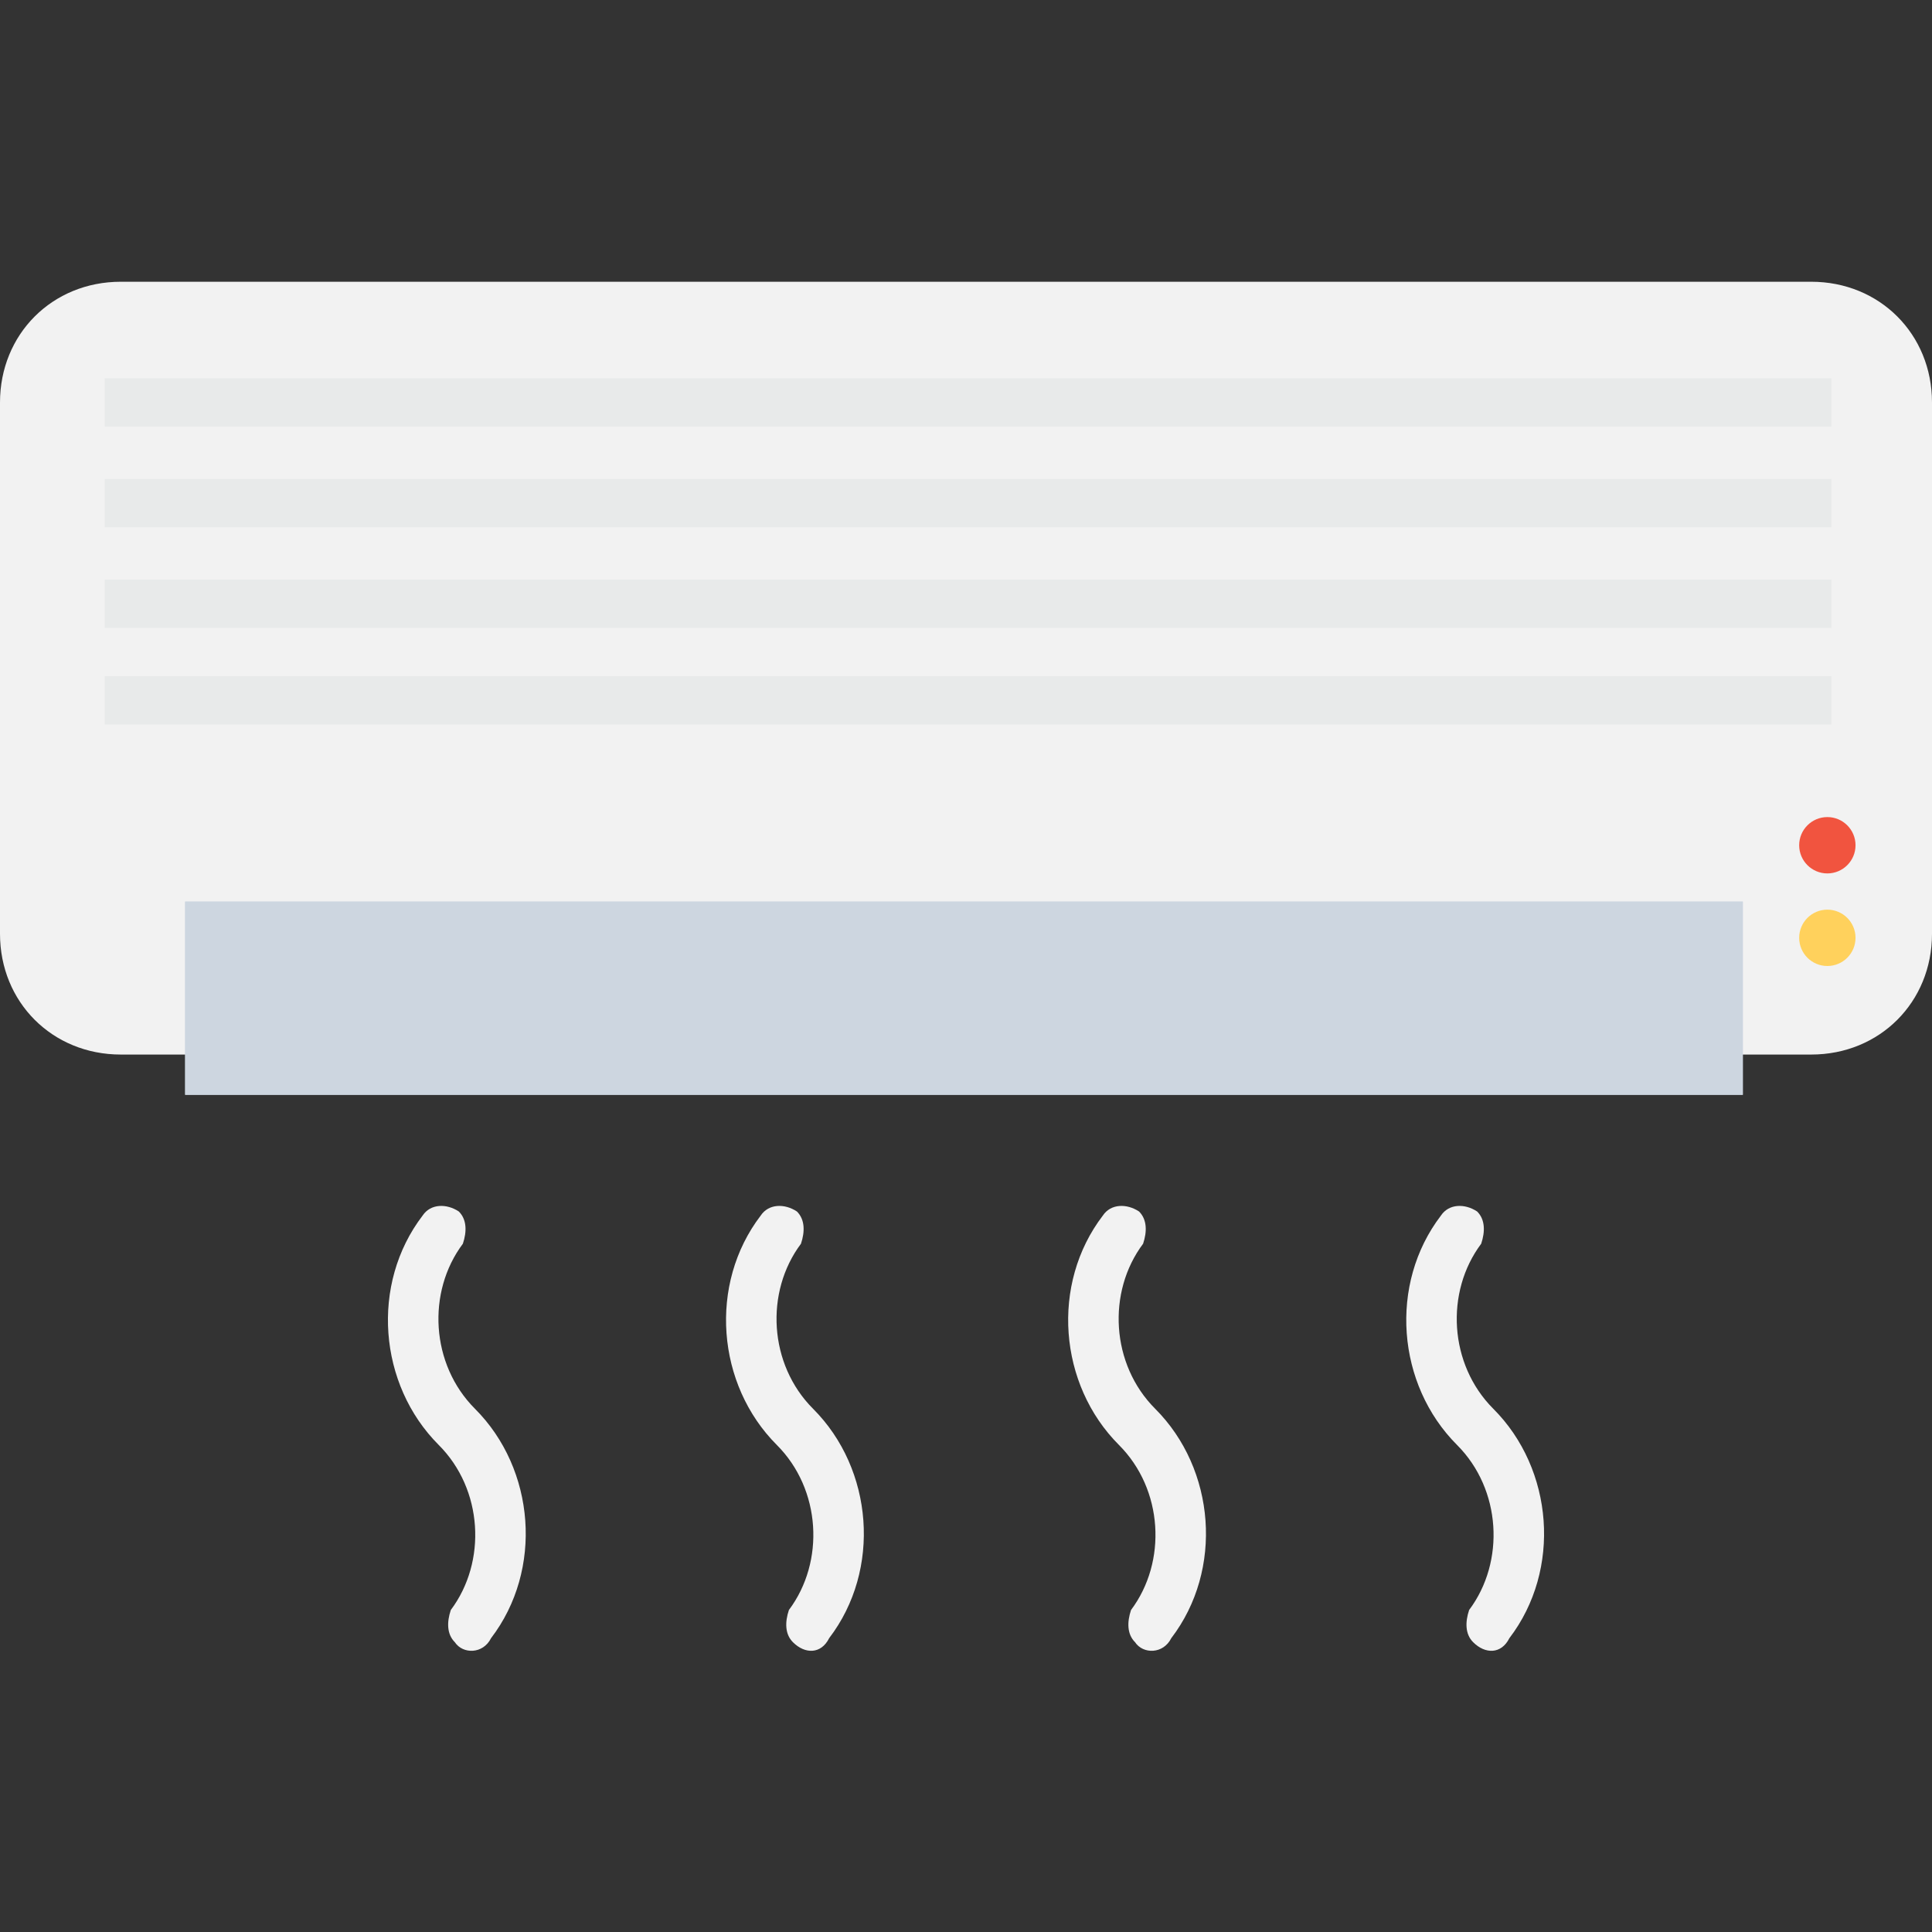 <?xml version="1.0" encoding="utf-8"?>
<!-- Generator: Adobe Illustrator 18.0.0, SVG Export Plug-In . SVG Version: 6.00 Build 0)  -->
<!DOCTYPE svg PUBLIC "-//W3C//DTD SVG 1.1//EN" "http://www.w3.org/Graphics/SVG/1.1/DTD/svg11.dtd">
<svg version="1.1" id="Layer_1" xmlns="http://www.w3.org/2000/svg" xmlns:xlink="http://www.w3.org/1999/xlink" x="0px" y="0px"
	 viewBox="0 0 48 48" enable-background="new 0 0 48 48" xml:space="preserve">
<rect x="0" y="0" width="48" height="48" fill="#333333" stroke="none"/>
<g>
	<path fill="#F2F2F2" d="M45,7H3c-1.7,0-3,1.3-3,3v13.2c0,1.7,1.3,3,3,3h42c1.7,0,3-1.3,3-3V10C48,8.3,46.7,7,45,7z"/>
	<rect x="4.6" y="22.4" fill="#CDD6E0" width="38.7" height="4.8"/>
	<rect x="2.6" y="9.4" fill="#E8EAEA" width="42.9" height="1.2"/>
	<rect x="2.6" y="11.9" fill="#E8EAEA" width="42.9" height="1.2"/>
	<rect x="2.6" y="14.4" fill="#E8EAEA" width="42.9" height="1.2"/>
	<rect x="2.6" y="16.8" fill="#E8EAEA" width="42.9" height="1.2"/>
	<rect x="4.6" y="22.4" fill="#CDD6E0" width="38.7" height="4.8"/>
	<circle fill="#FFD15C" cx="45.4" cy="23.3" r="0.7"/>
	<circle fill="#F1543F" cx="45.4" cy="21" r="0.7"/>
	<g>
		<g>
			<path fill="#F2F2F2" d="M36.6,40.8L36.6,40.8c-0.2-0.2-0.2-0.5-0.1-0.8c0.9-1.2,0.8-3-0.3-4.1c-1.5-1.5-1.7-4-0.4-5.7
				c0.2-0.3,0.6-0.3,0.9-0.1l0,0c0.2,0.2,0.2,0.5,0.1,0.8c-0.9,1.2-0.8,3,0.3,4.1c1.5,1.5,1.7,4,0.4,5.7
				C37.3,41.1,36.9,41.1,36.6,40.8z"/>
		</g>
	</g>
	<g>
		<g>
			<path fill="#F2F2F2" d="M28.2,40.8L28.2,40.8c-0.2-0.2-0.2-0.5-0.1-0.8c0.9-1.2,0.8-3-0.3-4.1c-1.5-1.5-1.7-4-0.4-5.7
				c0.2-0.3,0.6-0.3,0.9-0.1l0,0c0.2,0.2,0.2,0.5,0.1,0.8c-0.9,1.2-0.8,3,0.3,4.1c1.5,1.5,1.7,4,0.4,5.7
				C28.9,41.1,28.4,41.1,28.2,40.8z"/>
		</g>
	</g>
	<g>
		<g>
			<path fill="#F2F2F2" d="M19.7,40.8L19.7,40.8c-0.2-0.2-0.2-0.5-0.1-0.8c0.9-1.2,0.8-3-0.3-4.1c-1.5-1.5-1.7-4-0.4-5.7
				c0.2-0.3,0.6-0.3,0.9-0.1l0,0c0.2,0.2,0.2,0.5,0.1,0.8c-0.9,1.2-0.8,3,0.3,4.1c1.5,1.5,1.7,4,0.4,5.7
				C20.4,41.1,20,41.1,19.7,40.8z"/>
		</g>
	</g>
	<g>
		<g>
			<path fill="#F2F2F2" d="M11.3,40.8L11.3,40.8c-0.2-0.2-0.2-0.5-0.1-0.8c0.9-1.2,0.8-3-0.3-4.1c-1.5-1.5-1.7-4-0.4-5.7
				c0.2-0.3,0.6-0.3,0.9-0.1l0,0c0.2,0.2,0.2,0.5,0.1,0.8c-0.9,1.2-0.8,3,0.3,4.1c1.5,1.5,1.7,4,0.4,5.7
				C12,41.1,11.5,41.1,11.3,40.8z"/>
		</g>
	</g>
</g>
</svg>
